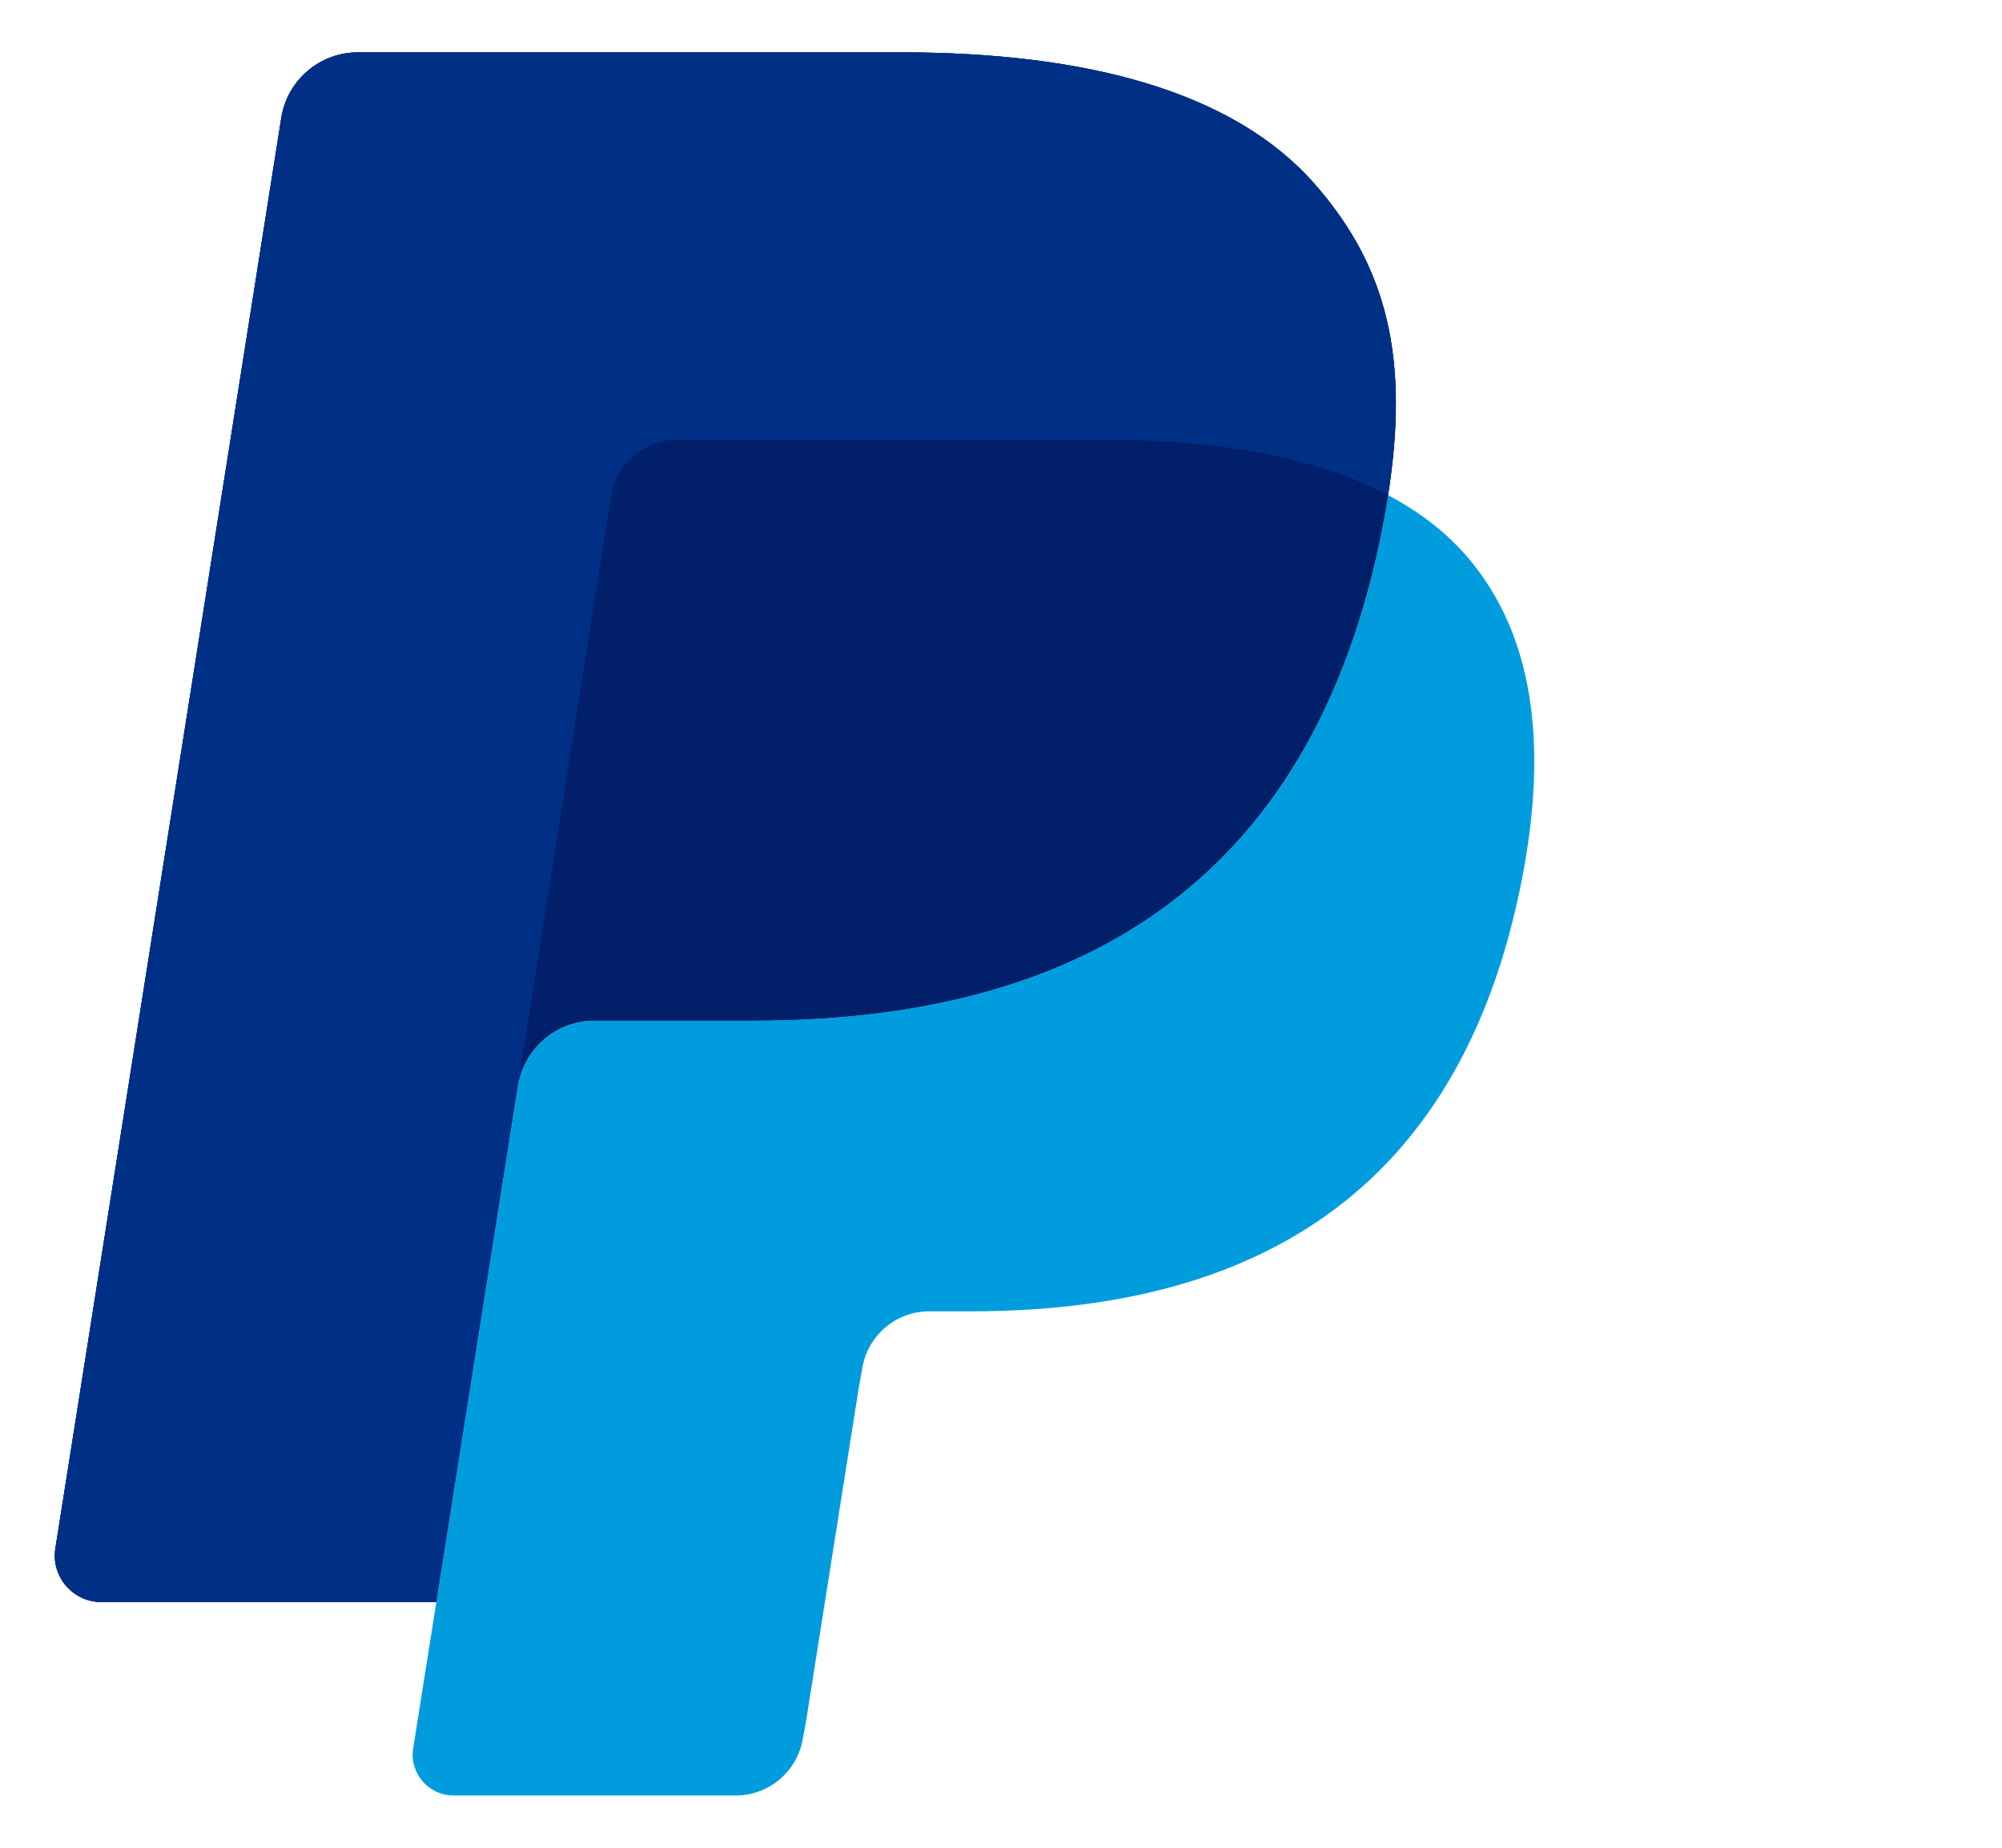 <svg width="26" height="24" viewBox="0 0 26 24" fill="none" xmlns="http://www.w3.org/2000/svg">
<path d="M17.071 2.387C16.021 1.192 14.123 0.68 11.696 0.68H4.65C4.153 0.68 3.731 1.04 3.653 1.53L0.719 20.111C0.661 20.477 0.945 20.809 1.317 20.809H5.667L6.759 13.889L6.725 14.106C6.803 13.617 7.222 13.256 7.718 13.256H9.785C13.846 13.256 17.026 11.609 17.954 6.844C17.982 6.703 18.006 6.566 18.027 6.432C17.909 6.37 17.909 6.37 18.027 6.432C18.303 4.671 18.025 3.472 17.071 2.387Z" fill="#003087"/>
<path d="M17.071 2.387C16.021 1.192 14.123 0.68 11.696 0.68H4.65C4.153 0.68 3.731 1.04 3.653 1.53L0.719 20.111C0.661 20.477 0.945 20.809 1.317 20.809H5.667L6.759 13.889L6.725 14.106C6.803 13.617 7.222 13.256 7.718 13.256H9.785C13.846 13.256 17.026 11.609 17.954 6.844C17.982 6.703 18.006 6.566 18.027 6.432C17.909 6.37 17.909 6.37 18.027 6.432C18.303 4.671 18.025 3.472 17.071 2.387Z" fill="#003087"/>
<path d="M7.934 6.455C7.98 6.161 8.169 5.92 8.424 5.798C8.54 5.743 8.669 5.712 8.805 5.712H14.329C14.983 5.712 15.593 5.754 16.151 5.844C16.31 5.87 16.465 5.899 16.616 5.933C16.766 5.966 16.912 6.004 17.054 6.045C17.125 6.066 17.195 6.087 17.263 6.11C17.537 6.201 17.792 6.308 18.027 6.432C18.303 4.67 18.025 3.472 17.071 2.387C16.021 1.192 14.123 0.68 11.696 0.68H4.649C4.153 0.68 3.731 1.04 3.653 1.53L0.72 20.11C0.661 20.477 0.945 20.808 1.317 20.808H5.667L6.76 13.889L7.934 6.455Z" fill="#002F86"/>
<path d="M18.027 6.432C18.005 6.566 17.982 6.703 17.955 6.844C17.026 11.608 13.846 13.256 9.785 13.256H7.718C7.222 13.256 6.803 13.616 6.726 14.105L5.667 20.808L5.366 22.709C5.316 23.03 5.564 23.321 5.889 23.321H9.556C9.99 23.321 10.359 23.005 10.427 22.577L10.463 22.391L11.154 18.017L11.198 17.775C11.266 17.347 11.636 17.032 12.069 17.032H12.618C16.17 17.032 18.952 15.591 19.765 11.422C20.104 9.681 19.928 8.227 19.031 7.205C18.759 6.896 18.421 6.64 18.027 6.432" fill="#009CDE"/>
<path d="M17.054 6.044C16.913 6.003 16.766 5.965 16.616 5.932C16.465 5.899 16.31 5.869 16.151 5.844C15.592 5.754 14.983 5.711 14.328 5.711H8.805C8.669 5.711 8.54 5.742 8.424 5.797C8.169 5.919 7.98 6.16 7.934 6.455L6.76 13.888L6.726 14.105C6.803 13.616 7.222 13.255 7.718 13.255H9.786C13.846 13.255 17.026 11.608 17.955 6.843C17.983 6.702 18.006 6.566 18.027 6.431C17.792 6.307 17.537 6.2 17.263 6.109C17.195 6.087 17.125 6.065 17.054 6.044Z" fill="#012069"/>
</svg>
